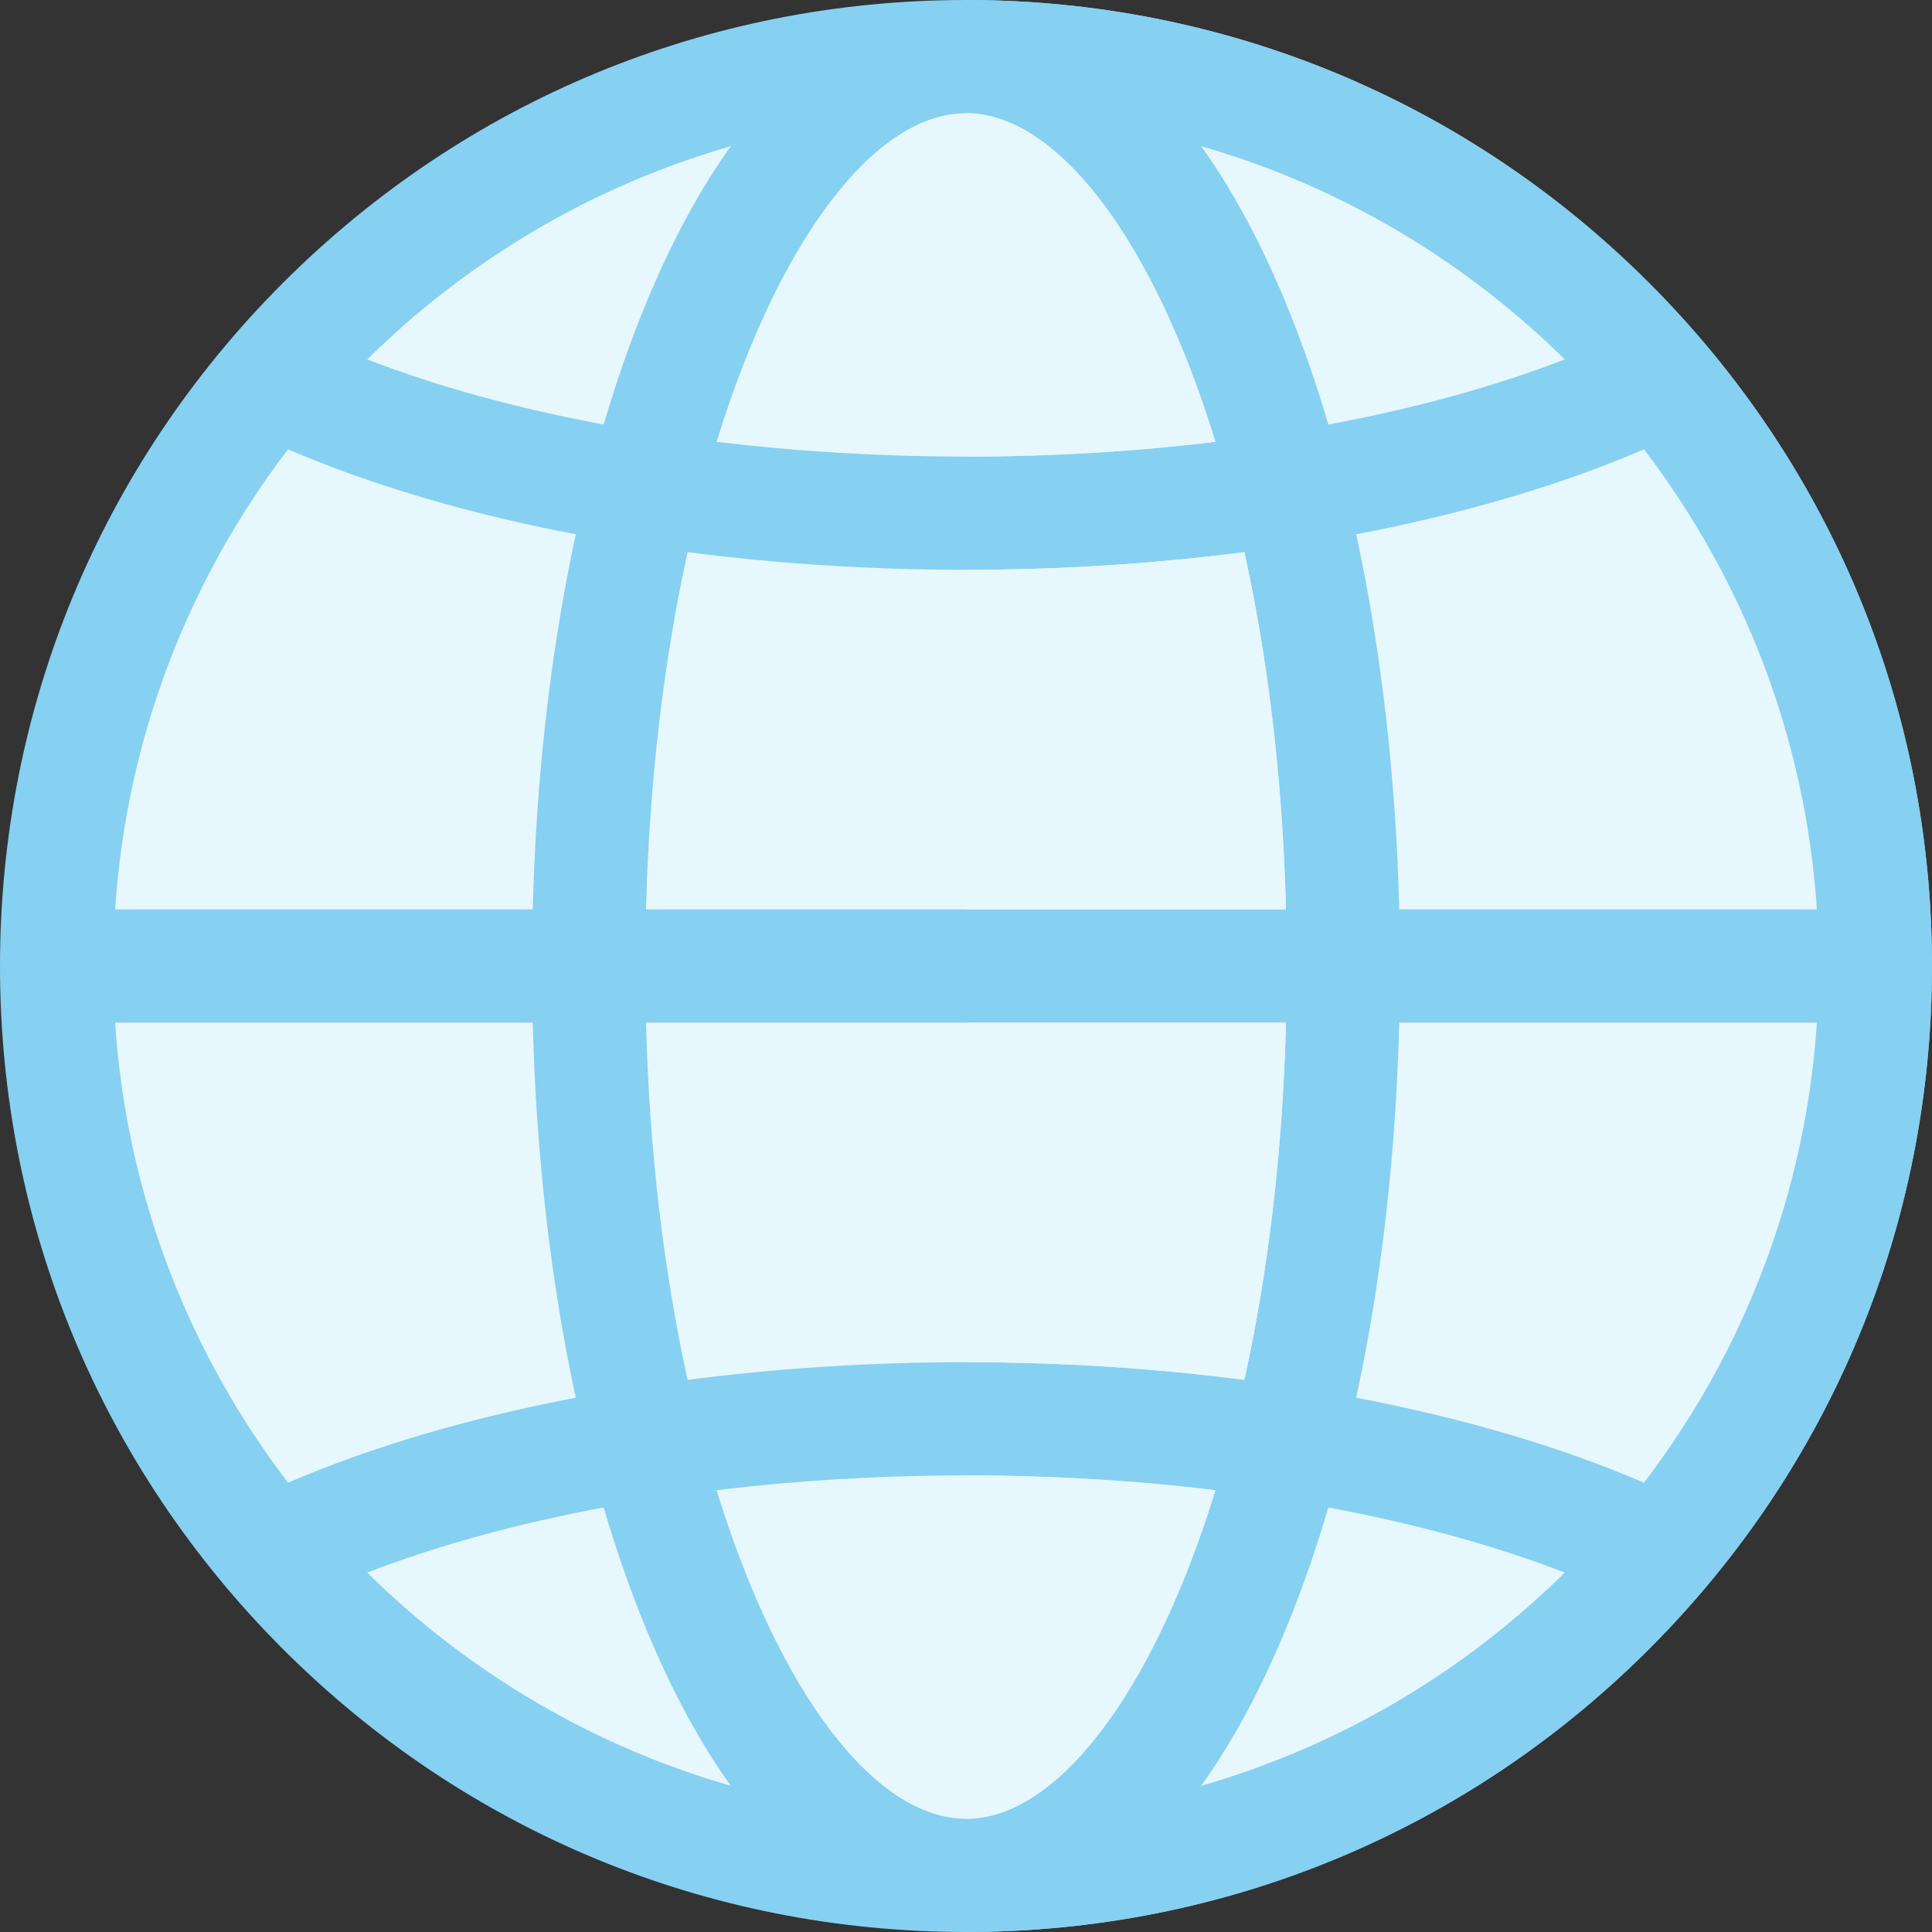 <?xml version="1.0" encoding="UTF-8" standalone="no"?>
<svg
   xmlns:dc="http://purl.org/dc/elements/1.1/"
   xmlns:cc="http://creativecommons.org/ns#"
   xmlns:rdf="http://www.w3.org/1999/02/22-rdf-syntax-ns#"
   xmlns:svg="http://www.w3.org/2000/svg"
   xmlns="http://www.w3.org/2000/svg"
   xmlns:sodipodi="http://sodipodi.sourceforge.net/DTD/sodipodi-0.dtd"
   xmlns:inkscape="http://www.inkscape.org/namespaces/inkscape"
   inkscape:export-ydpi="12"
   inkscape:export-xdpi="12"
   inkscape:export-filename="D:\meeeh\Downloads\internet.png"
   inkscape:version="1.0 (4035a4fb49, 2020-05-01)"
   sodipodi:docname="internet.svg"
   xml:space="preserve"
   style="enable-background:new 0 0 512 512;"
   viewBox="0 0 512 512"
   y="0px"
   x="0px"
   id="Capa_1"
   version="1.1"><rect x="0" y="0" width="512" height="512" fill="#333333" stroke="none"/><defs
   id="defs197">
	
	
	
	
	
	
	
	
</defs><sodipodi:namedview
   inkscape:current-layer="Capa_1"
   inkscape:window-maximized="1"
   inkscape:window-y="-8"
   inkscape:window-x="85"
   inkscape:cy="247.38987"
   inkscape:cx="214.04036"
   inkscape:zoom="1.1973859"
   showguides="false"
   showgrid="false"
   id="namedview195"
   inkscape:window-height="1057"
   inkscape:window-width="1827"
   inkscape:pageshadow="2"
   inkscape:pageopacity="0"
   guidetolerance="10"
   gridtolerance="10"
   objecttolerance="10"
   borderopacity="1"
   bordercolor="#666666"
   pagecolor="#ffffff" />
<path
   id="path140"
   d="M437.02,74.98C388.667,26.629,324.38,0,256,0S123.333,26.629,74.98,74.98  C26.629,123.333,0,187.62,0,256s26.629,132.667,74.98,181.02C123.333,485.371,187.62,512,256,512s132.667-26.629,181.02-74.98  C485.371,388.667,512,324.38,512,256S485.371,123.333,437.02,74.98z"
   style="fill:#86d0f2;fill-opacity:1" />
<path
   id="path142"
   d="M437.02,74.98C388.667,26.629,324.38,0,256,0v512c68.38,0,132.667-26.629,181.02-74.98  C485.371,388.667,512,324.38,512,256S485.371,123.333,437.02,74.98z"
   style="fill:#86d0f2;fill-opacity:1" />
<path
   id="path144"
   d="M322.098,117.078C300.911,119.649,278.685,121,256,121s-44.911-1.351-66.098-3.922  C206.673,62.679,232.145,30,256,30S305.327,62.679,322.098,117.078z M171.199,241c0.896-34.96,4.892-66.857,11.032-94.675  C205.885,149.394,230.717,151,256,151s50.115-1.606,73.769-4.675c6.141,27.817,10.136,59.714,11.032,94.675H171.199z M340.801,271  c-0.896,34.96-4.892,66.857-11.032,94.675C306.115,362.606,281.283,361,256,361s-50.115,1.606-73.769,4.675  c-6.141-27.817-10.136-59.714-11.032-94.675H340.801z M171.435,79.838c-4.238,10.214-8.063,21.142-11.458,32.663  c-22.928-4.271-44.109-10.078-62.663-17.252c26.552-26.214,59.538-45.923,96.354-56.502  C185.531,50.114,178.065,63.86,171.435,79.838z M152.594,141.591c-6.632,30.659-10.533,64.375-11.401,99.409H30.51  c3.006-45.649,19.623-87.634,45.826-121.932C98.439,128.599,124.336,136.201,152.594,141.591z M141.193,271  c0.868,35.034,4.769,68.75,11.401,99.409c-28.258,5.391-54.155,12.992-76.258,22.523C50.133,358.633,33.516,316.649,30.51,271  H141.193z M159.976,399.498c3.396,11.521,7.22,22.45,11.458,32.664c6.63,15.979,14.097,29.725,22.232,41.091  c-36.815-10.579-69.802-30.288-96.354-56.502C115.867,409.576,137.048,403.769,159.976,399.498z M189.902,394.922  C211.089,392.351,233.315,391,256,391s44.911,1.351,66.098,3.922C305.327,449.321,279.855,482,256,482  S206.673,449.321,189.902,394.922z"
   style="fill:#e7f7fe;fill-opacity:1" />
<path
   style="fill:#e7f7fe;fill-opacity:1"
   d="M 329.769,146.325 C 306.115,149.394 281.283,151 256,151 v 90 h 84.801 c -0.896,-34.96 -4.892,-66.857 -11.032,-94.675 z"
   id="path146" /><path
   style="fill:#e7f7fe;fill-opacity:1"
   d="M 340.801,271 H 256 v 90 c 25.283,0 50.115,1.606 73.769,4.675 6.14,-27.818 10.136,-59.715 11.032,-94.675 z"
   id="path148" /><path
   style="fill:#e7f7fe;fill-opacity:1"
   d="m 256,121 c 22.685,0 44.911,-1.351 66.098,-3.922 C 305.327,62.679 279.855,30 256,30 Z"
   id="path150" /><path
   style="fill:#e7f7fe;fill-opacity:1"
   d="m 256,391 v 91 c 23.855,0 49.327,-32.679 66.098,-87.078 C 300.911,392.351 278.685,391 256,391 Z"
   id="path152" /><path
   style="fill:#e7f7fe;fill-opacity:1"
   d="M 370.807,241 H 481.49 c -3.006,-45.649 -19.623,-87.634 -45.826,-121.932 -22.103,9.53 -48,17.132 -76.258,22.523 6.633,30.659 10.533,64.375 11.401,99.409 z"
   id="path154" /><path
   style="fill:#e7f7fe;fill-opacity:1"
   d="m 352.024,112.502 c 22.928,-4.271 44.109,-10.078 62.663,-17.253 -26.552,-26.214 -59.538,-45.923 -96.354,-56.502 8.135,11.367 15.602,25.113 22.232,41.091 4.238,10.214 8.063,21.142 11.459,32.664 z"
   id="path156" /><path
   style="fill:#e7f7fe;fill-opacity:1"
   d="m 359.406,370.409 c 28.258,5.391 54.155,12.993 76.258,22.523 C 461.867,358.634 478.484,316.649 481.49,271 H 370.807 c -0.868,35.034 -4.768,68.75 -11.401,99.409 z"
   id="path158" /><path
   style="fill:#e7f7fe;fill-opacity:1"
   d="m 340.565,432.162 c -6.63,15.979 -14.097,29.725 -22.232,41.091 36.815,-10.579 69.802,-30.288 96.354,-56.502 -18.554,-7.175 -39.735,-12.981 -62.663,-17.252 -3.396,11.521 -7.221,22.449 -11.459,32.663 z"
   id="path160" />
<g
   id="g164">
</g>
<g
   id="g166">
</g>
<g
   id="g168">
</g>
<g
   id="g170">
</g>
<g
   id="g172">
</g>
<g
   id="g174">
</g>
<g
   id="g176">
</g>
<g
   id="g178">
</g>
<g
   id="g180">
</g>
<g
   id="g182">
</g>
<g
   id="g184">
</g>
<g
   id="g186">
</g>
<g
   id="g188">
</g>
<g
   id="g190">
</g>
<g
   id="g192">
</g>
</svg>
